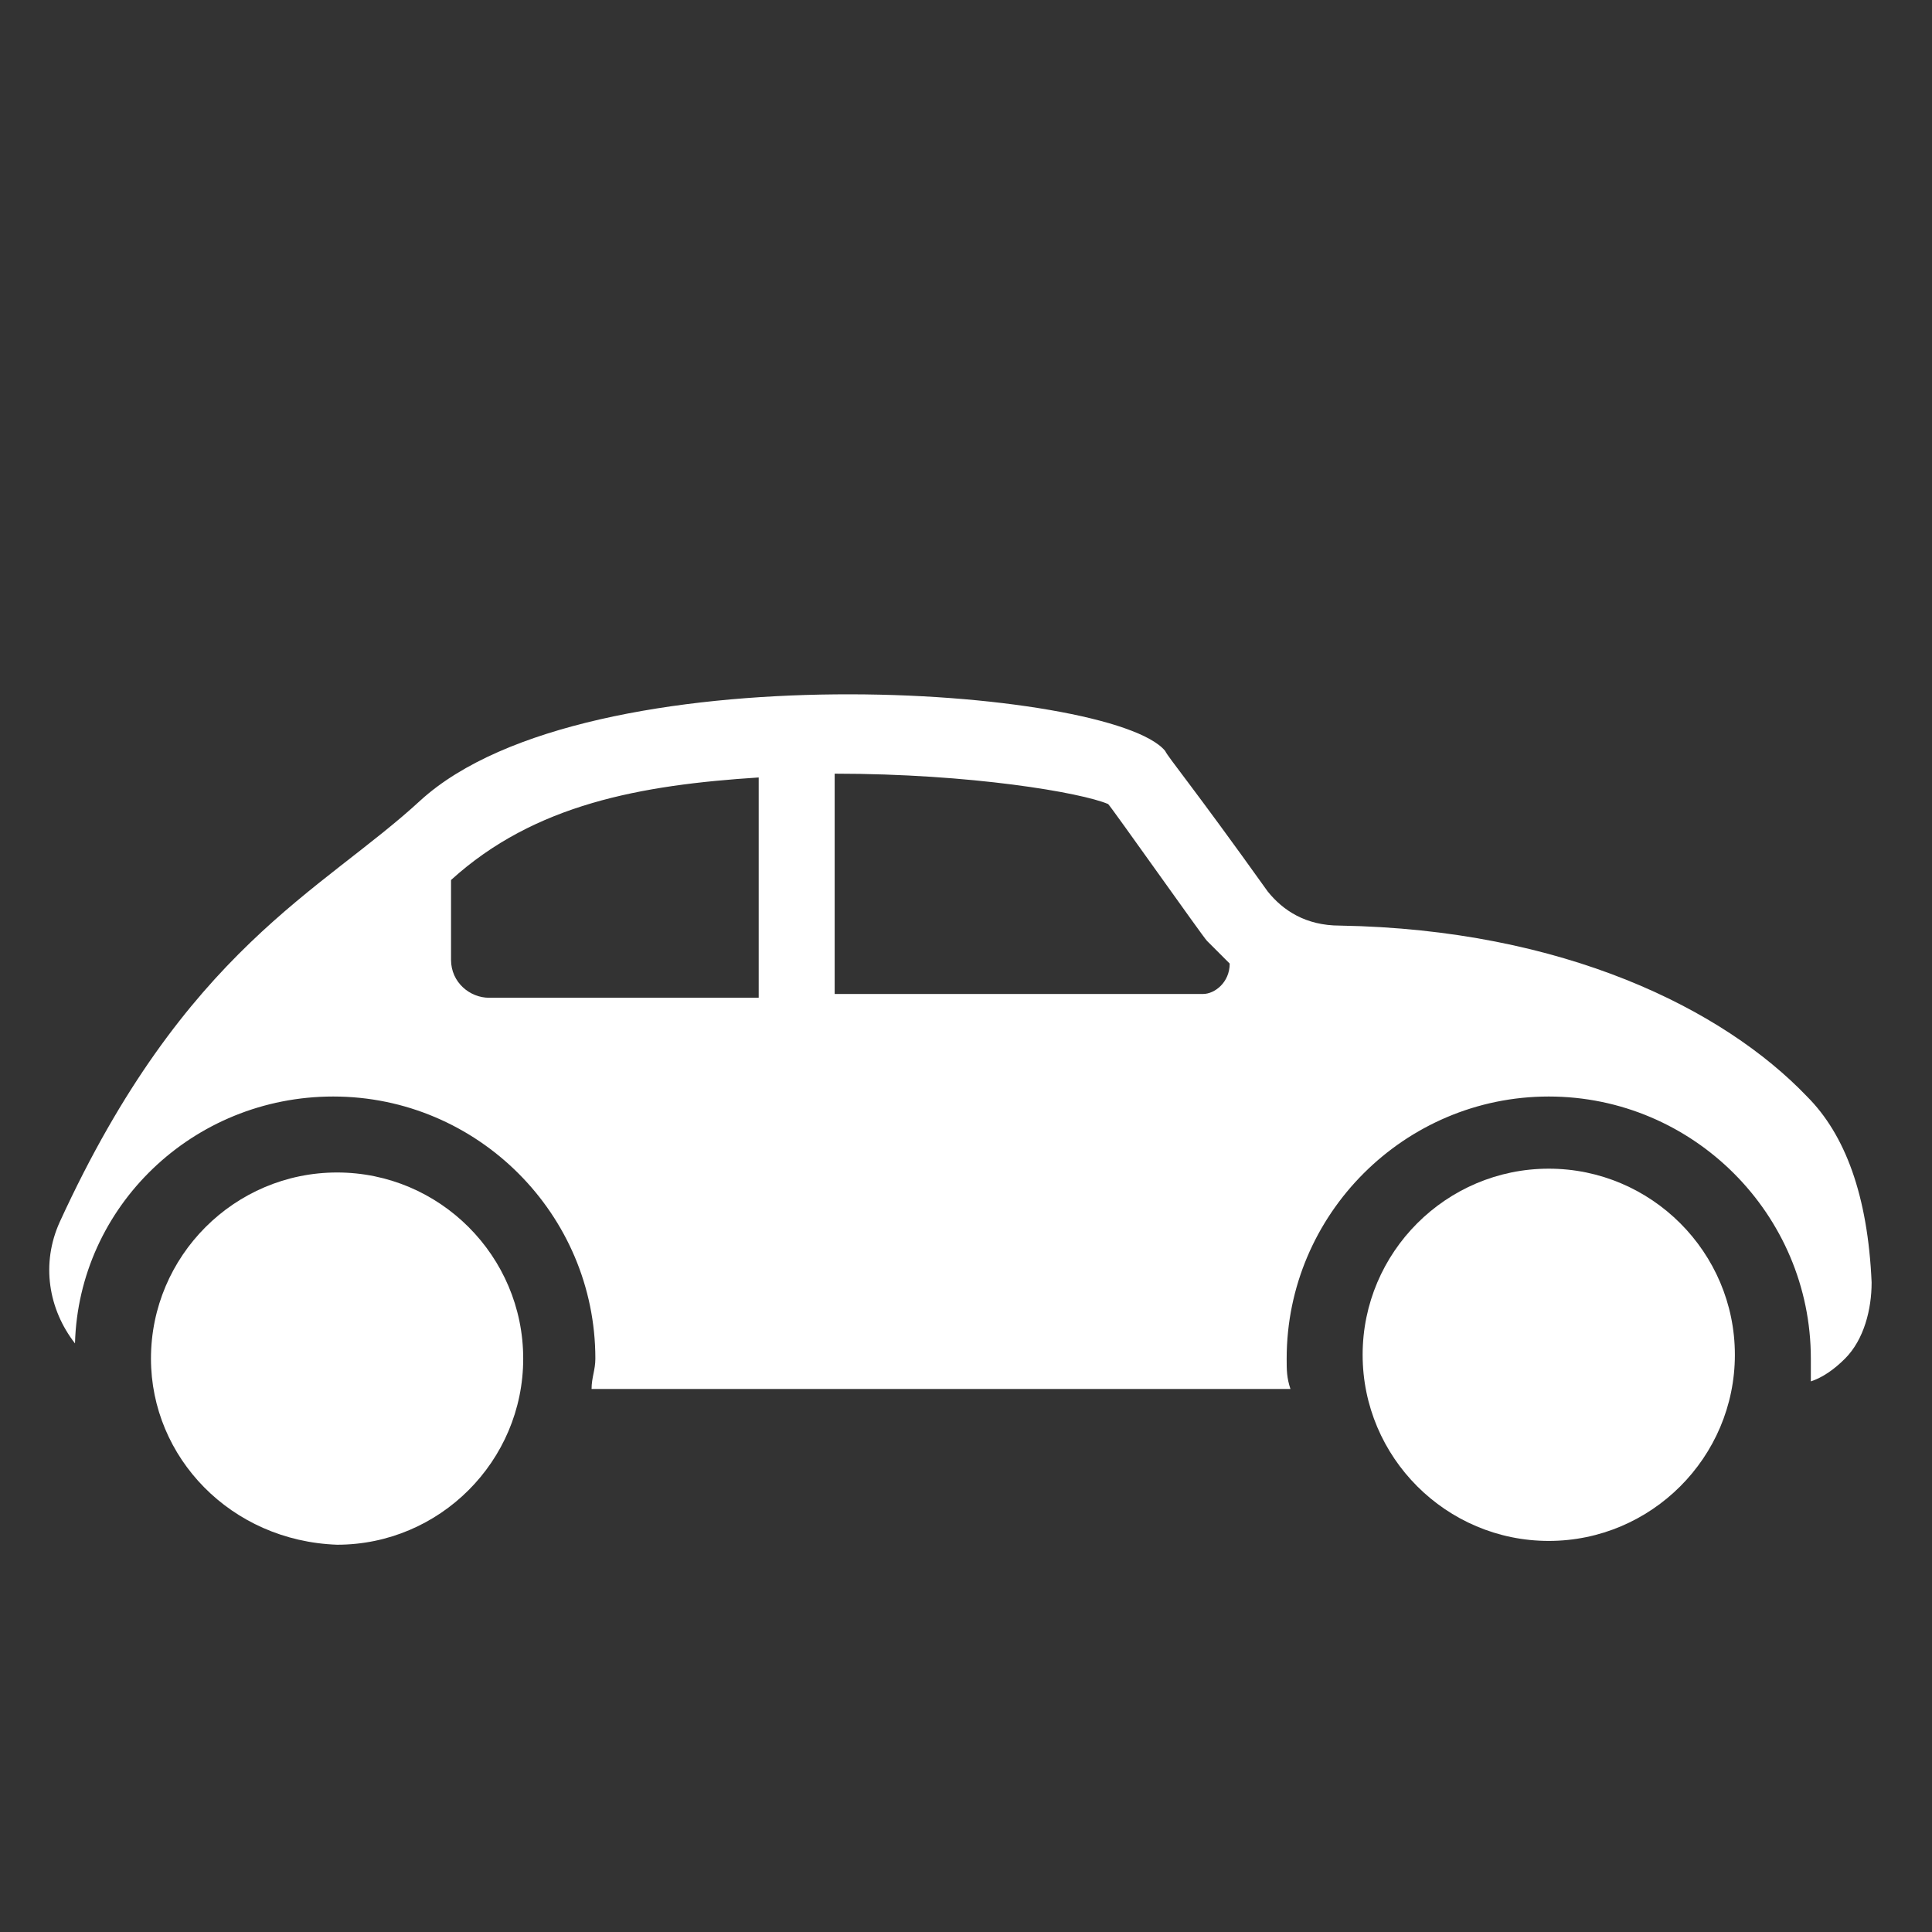 <svg width="128" height="128" viewBox="0 0 128 128" fill="none" xmlns="http://www.w3.org/2000/svg">
<rect x="0" y="0" width="128" height="128" fill="#333333" stroke="none"/>
<path d="M123.999 84.978C123.999 86.74 123.496 88.753 122.238 90.011C121.483 90.766 120.728 91.269 119.973 91.521V90.011C119.973 80.448 112.172 72.647 102.609 72.647C93.046 72.647 85.245 80.448 85.245 90.011C85.245 90.766 85.245 91.269 85.496 92.024H39.193C39.193 91.269 39.444 90.766 39.444 90.011C39.444 80.448 31.643 72.647 22.081 72.647C12.769 72.647 5.22 79.945 4.968 89.004C3.207 86.739 2.703 83.72 3.962 80.951C12.266 62.833 21.326 59.058 27.868 53.019C38.941 42.953 73.668 45.469 77.192 49.747C77.443 50.251 78.953 52.012 83.986 59.058C84.993 60.316 86.503 61.323 88.768 61.323C103.615 61.575 114.184 66.86 119.721 72.647C122.238 75.164 123.749 79.19 124 84.978L123.999 84.978ZM50.266 51.509C42.465 52.012 35.419 53.27 29.882 58.303V63.588C29.882 65.097 31.141 66.104 32.399 66.104H50.266V51.509ZM81.471 63.84C80.967 63.336 80.464 62.833 79.961 62.33C79.709 62.078 73.67 53.522 73.418 53.271C71.656 52.516 64.359 51.258 55.299 51.258V65.853H79.709C80.464 65.853 81.471 65.098 81.471 63.84L81.471 63.84Z" fill="white"/>
<path d="M102.609 102.09C95.814 102.09 90.278 96.554 90.278 89.759C90.278 82.965 95.815 77.428 102.609 77.428C109.403 77.428 114.94 82.965 114.94 89.759C114.94 96.554 109.403 102.09 102.609 102.09Z" fill="white"/>
<path d="M10.002 90.011C10.002 83.216 15.538 77.68 22.333 77.68C29.128 77.68 34.664 83.217 34.664 90.011C34.664 96.805 29.127 102.342 22.333 102.342C15.286 102.09 10.002 96.554 10.002 90.011Z" fill="white"/>
</svg>
